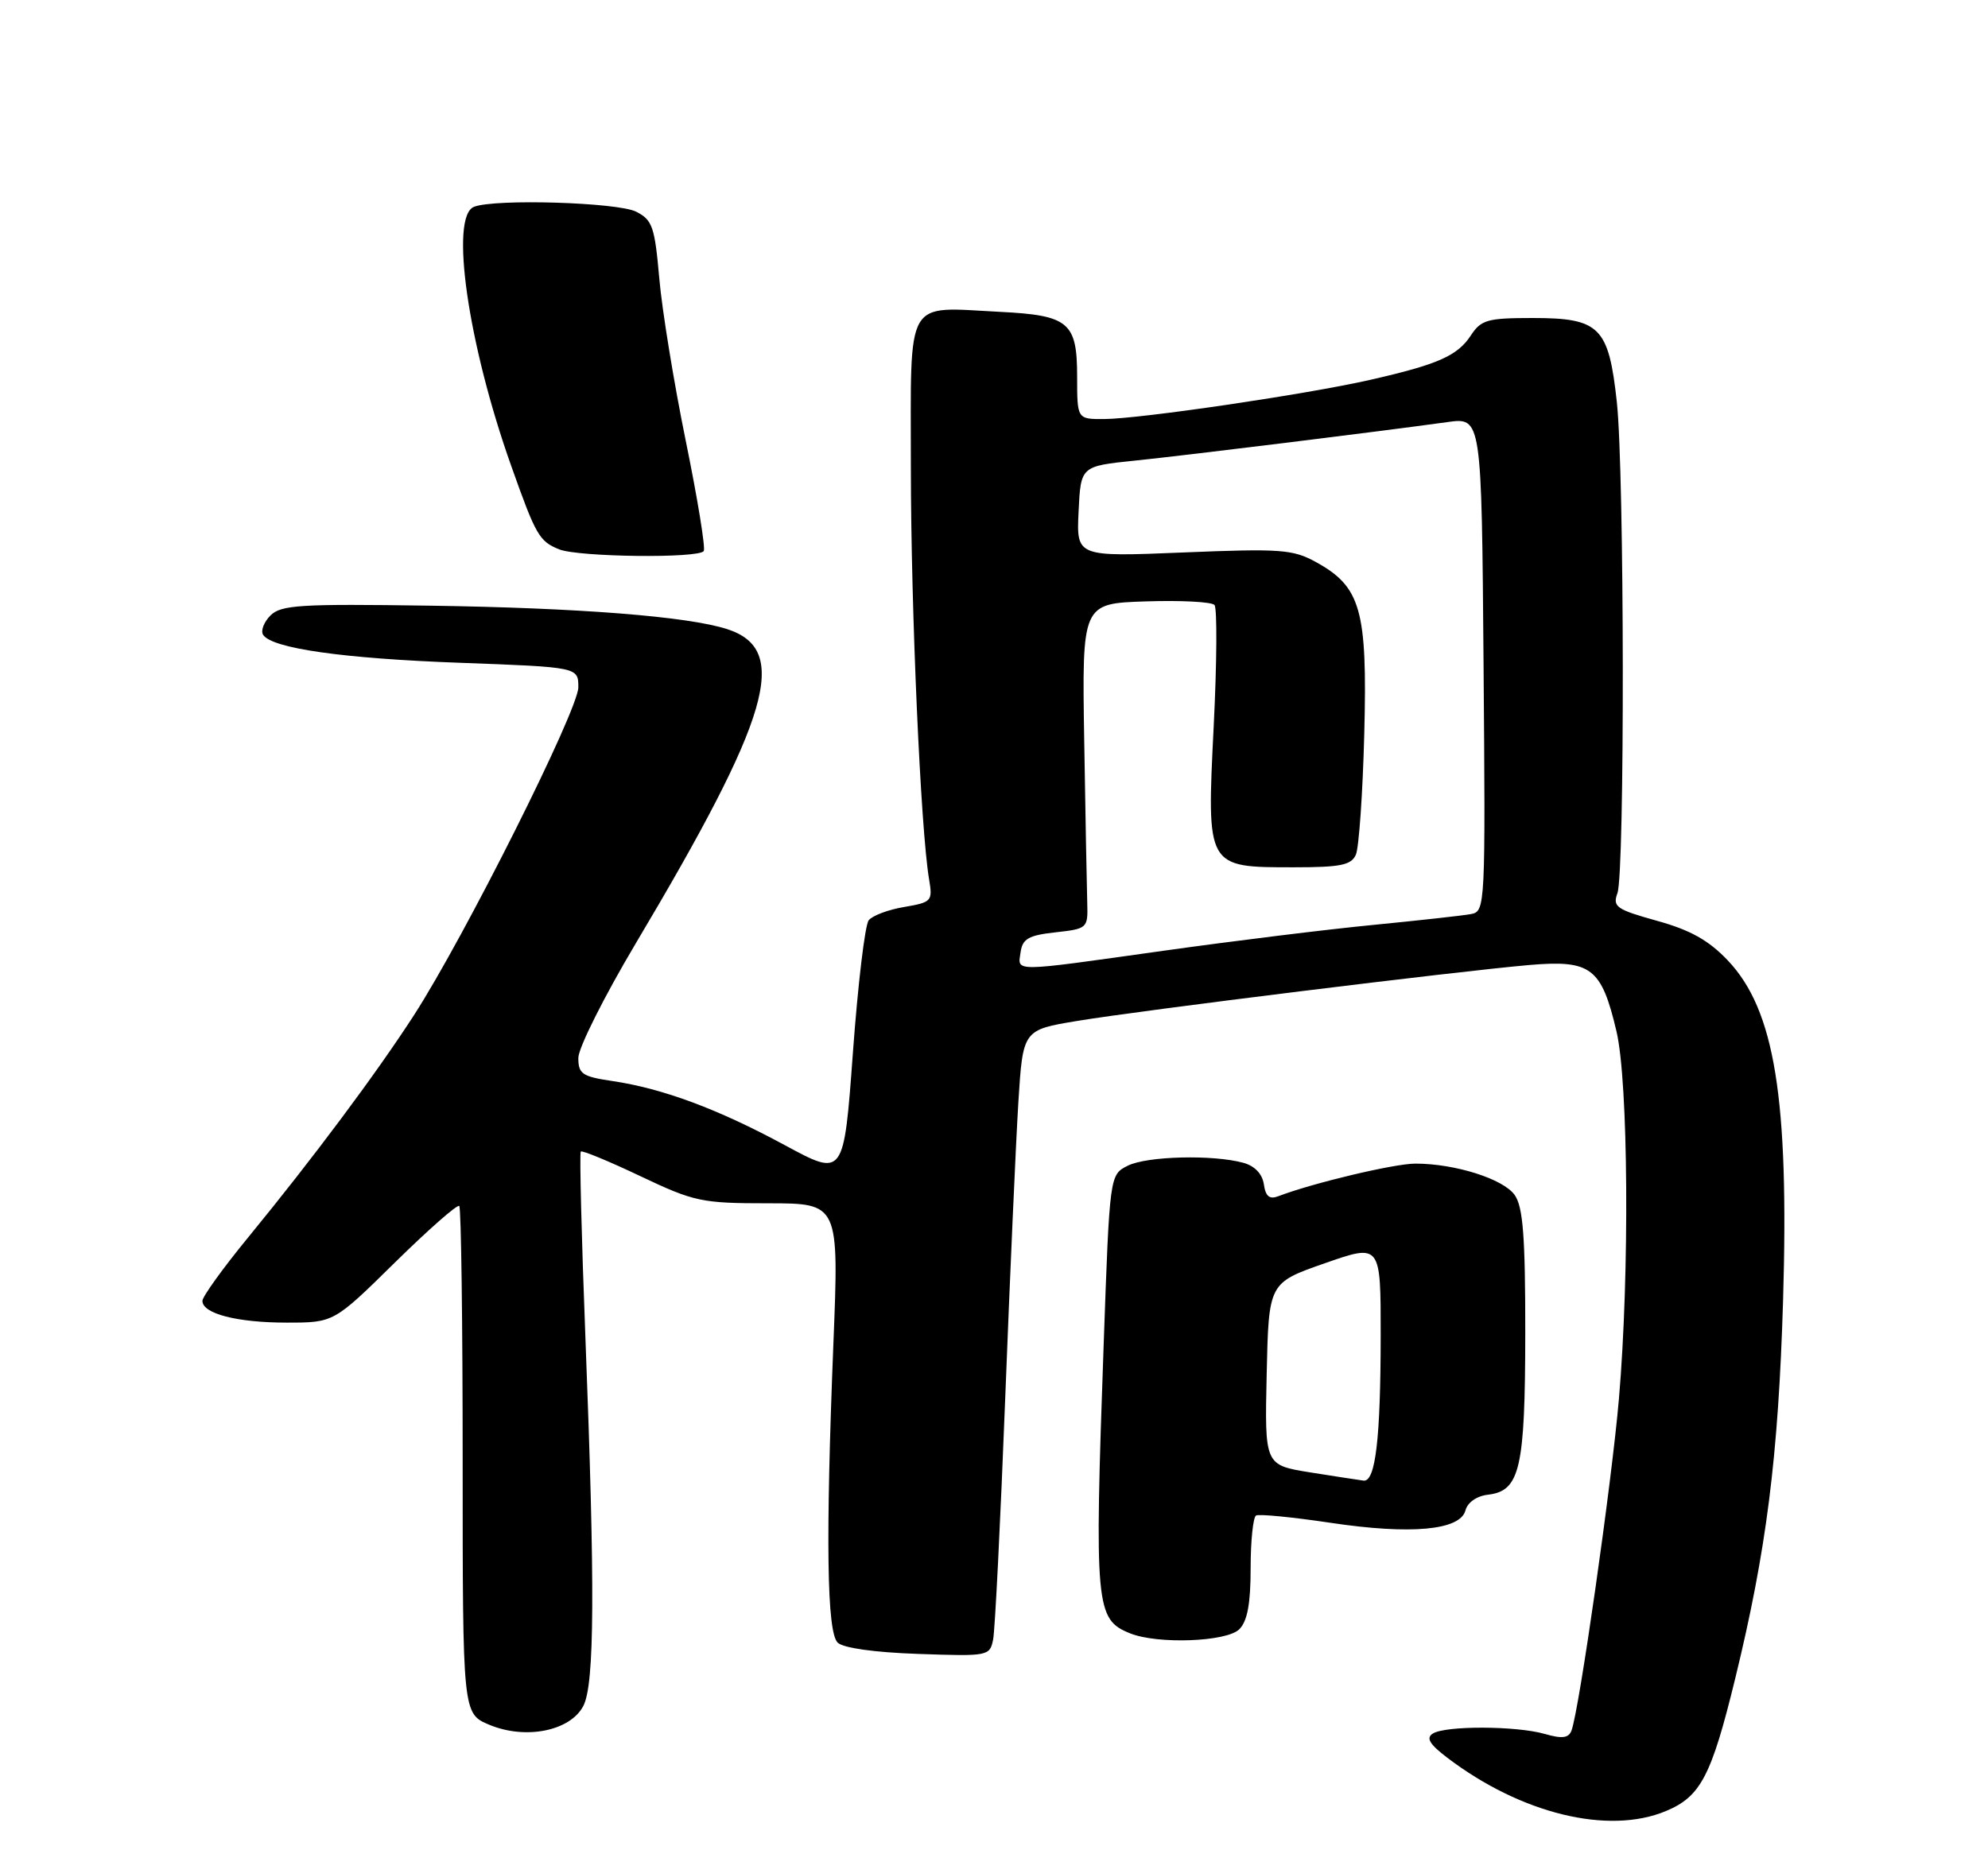 <?xml version="1.0" encoding="UTF-8" standalone="no"?>
<!DOCTYPE svg PUBLIC "-//W3C//DTD SVG 1.1//EN" "http://www.w3.org/Graphics/SVG/1.1/DTD/svg11.dtd" >
<svg xmlns="http://www.w3.org/2000/svg" xmlns:xlink="http://www.w3.org/1999/xlink" version="1.1" viewBox="0 0 275 256">
 <g >
 <path fill="currentColor"
d=" M 230.45 250.58 C 235.25 248.58 236.73 245.75 240.01 232.33 C 244.35 214.57 246.00 201.56 246.65 180.00 C 247.49 151.98 245.50 139.72 239.00 132.88 C 236.36 130.10 233.82 128.68 229.20 127.40 C 223.59 125.84 223.05 125.46 223.74 123.58 C 224.77 120.75 224.71 65.44 223.66 55.66 C 222.53 45.23 221.31 44.00 212.02 44.00 C 205.76 44.00 204.88 44.25 203.47 46.40 C 201.62 49.23 198.93 50.42 189.53 52.56 C 180.75 54.56 157.72 57.95 152.75 57.98 C 149.00 58.00 149.00 58.00 149.00 52.12 C 149.00 44.60 147.86 43.63 138.36 43.15 C 125.04 42.48 126.00 40.79 126.00 64.77 C 126.01 84.36 127.35 114.74 128.52 121.66 C 129.03 124.68 128.89 124.84 125.09 125.49 C 122.90 125.85 120.69 126.68 120.17 127.33 C 119.65 127.97 118.67 136.23 117.98 145.68 C 116.72 162.86 116.72 162.86 108.55 158.44 C 99.32 153.45 91.72 150.62 84.75 149.58 C 80.54 148.96 80.00 148.59 80.00 146.38 C 80.00 145.00 83.57 137.89 87.92 130.57 C 106.64 99.13 109.33 89.88 100.60 87.05 C 95.17 85.29 80.11 84.10 59.29 83.80 C 41.56 83.54 38.87 83.70 37.42 85.15 C 36.51 86.06 36.05 87.26 36.39 87.82 C 37.56 89.71 47.44 91.12 63.75 91.71 C 80.00 92.31 80.00 92.31 80.00 95.10 C 80.00 98.23 64.27 129.61 57.26 140.47 C 52.05 148.53 43.34 160.21 34.32 171.22 C 30.84 175.46 28.00 179.41 28.00 179.99 C 28.00 181.76 32.78 183.00 39.66 183.00 C 46.18 183.00 46.18 183.00 54.62 174.69 C 59.26 170.13 63.27 166.60 63.53 166.86 C 63.79 167.12 64.00 183.03 64.00 202.22 C 64.00 237.10 64.00 237.10 67.70 238.65 C 72.74 240.75 78.94 239.49 80.71 236.00 C 82.25 232.94 82.32 219.69 80.98 185.09 C 80.44 171.11 80.15 159.52 80.34 159.33 C 80.53 159.14 84.24 160.67 88.59 162.74 C 96.05 166.28 97.05 166.49 106.28 166.49 C 116.06 166.50 116.06 166.50 115.28 186.00 C 114.20 213.10 114.38 225.78 115.87 227.27 C 116.62 228.02 120.94 228.63 127.01 228.84 C 136.72 229.18 136.92 229.14 137.38 226.84 C 137.64 225.55 138.39 210.55 139.05 193.50 C 139.71 176.45 140.53 158.00 140.87 152.50 C 141.50 142.50 141.50 142.50 149.00 141.26 C 157.92 139.78 201.52 134.39 211.56 133.52 C 220.10 132.79 221.53 133.88 223.61 142.71 C 225.25 149.70 225.43 176.21 223.95 193.50 C 222.96 205.10 218.44 236.69 217.38 239.46 C 216.98 240.49 216.08 240.60 213.68 239.91 C 209.74 238.78 199.95 238.75 198.20 239.86 C 197.23 240.47 197.75 241.34 200.20 243.20 C 210.40 250.96 222.49 253.91 230.45 250.58 Z  M 171.43 225.43 C 172.55 224.31 173.00 221.90 173.00 216.99 C 173.00 213.21 173.34 209.93 173.75 209.69 C 174.16 209.46 178.78 209.91 184.00 210.69 C 195.16 212.37 201.99 211.74 202.72 208.98 C 203.00 207.88 204.28 206.99 205.83 206.81 C 210.26 206.29 210.97 203.23 210.99 184.47 C 211.00 171.10 210.68 166.99 209.53 165.35 C 207.97 163.12 201.28 161.00 195.79 161.00 C 192.87 161.00 181.58 163.69 176.83 165.51 C 175.61 165.98 175.07 165.54 174.83 163.87 C 174.62 162.43 173.57 161.32 172.00 160.89 C 167.79 159.73 158.64 159.96 156.00 161.29 C 153.50 162.55 153.50 162.55 152.67 186.03 C 151.38 222.35 151.54 224.07 156.32 225.99 C 160.12 227.53 169.69 227.17 171.43 225.43 Z  M 97.35 76.24 C 97.61 75.82 96.49 68.96 94.86 60.99 C 93.23 53.02 91.58 42.91 91.20 38.53 C 90.57 31.37 90.25 30.43 88.00 29.29 C 85.43 28.00 68.52 27.48 65.58 28.61 C 62.18 29.91 64.71 47.59 70.73 64.50 C 74.14 74.11 74.59 74.89 77.35 76.01 C 80.02 77.08 96.71 77.28 97.35 76.24 Z  M 141.18 131.75 C 141.44 129.89 142.28 129.41 146.00 129.00 C 150.41 128.51 150.50 128.43 150.40 125.00 C 150.34 123.08 150.15 112.95 149.98 102.50 C 149.67 83.50 149.67 83.50 158.50 83.21 C 163.35 83.05 167.63 83.27 168.00 83.71 C 168.38 84.14 168.33 91.70 167.89 100.50 C 166.92 120.12 166.85 120.00 179.00 120.00 C 185.45 120.00 186.92 119.70 187.56 118.25 C 187.98 117.29 188.51 109.75 188.72 101.50 C 189.16 84.38 188.26 81.18 182.00 77.75 C 178.83 76.01 177.10 75.89 163.70 76.44 C 148.90 77.05 148.90 77.05 149.20 70.78 C 149.50 64.50 149.50 64.50 157.00 63.73 C 164.39 62.97 191.01 59.68 200.22 58.40 C 204.95 57.74 204.95 57.74 205.22 91.91 C 205.49 125.41 205.46 126.10 203.50 126.47 C 202.40 126.68 196.32 127.35 190.00 127.97 C 183.68 128.58 170.63 130.19 161.01 131.54 C 139.71 134.53 140.79 134.52 141.18 131.75 Z  M 181.22 203.72 C 174.94 202.71 174.94 202.71 175.22 190.11 C 175.50 177.50 175.50 177.50 183.25 174.79 C 191.00 172.08 191.00 172.08 190.99 184.79 C 190.98 199.07 190.27 205.07 188.62 204.86 C 188.00 204.78 184.67 204.27 181.22 203.72 Z "/>
</g>
</svg>